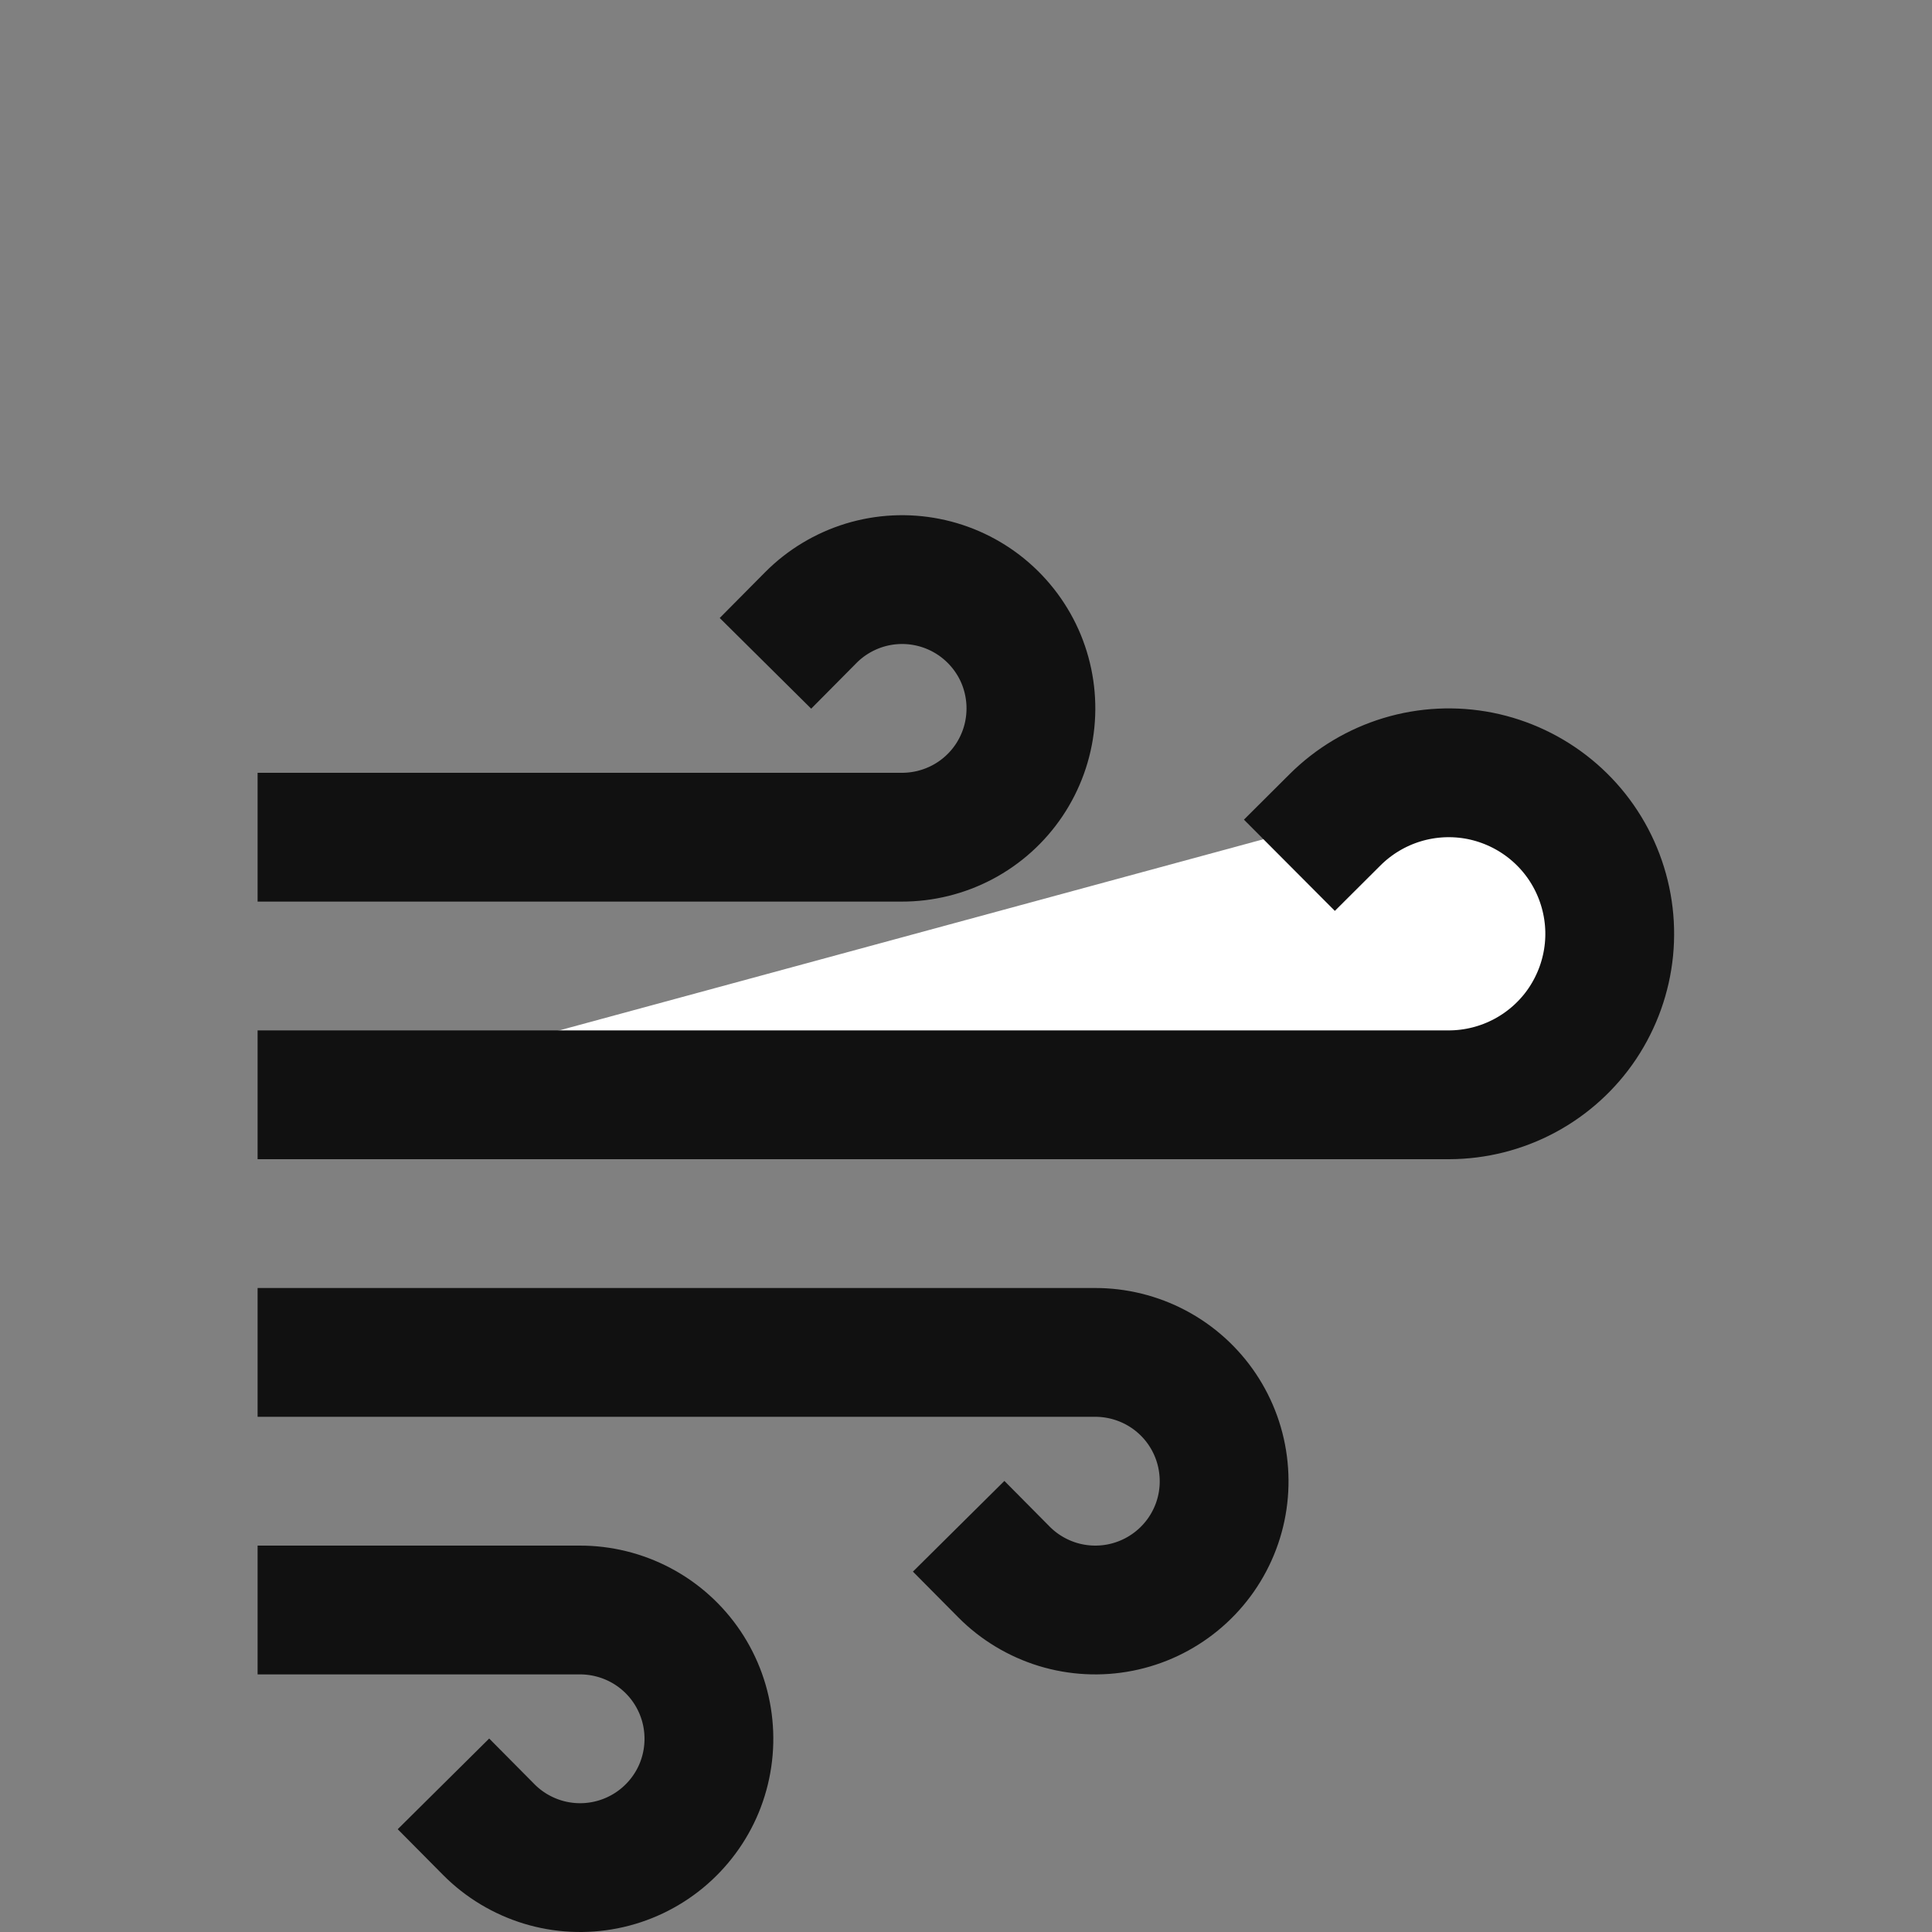<svg width="30" height="30" viewBox="0 0 30 30" fill="none" xmlns="http://www.w3.org/2000/svg">
<rect x="0" y="0" width="30" height="30" fill="#808080" stroke="none"/>
<path d="M20.73 12.73C21.021 12.44 21.379 12.226 21.772 12.107C22.165 11.988 22.582 11.968 22.985 12.048C23.387 12.129 23.764 12.307 24.082 12.568C24.399 12.828 24.648 13.163 24.805 13.543C24.962 13.922 25.024 14.335 24.984 14.743C24.944 15.152 24.803 15.545 24.576 15.887C24.348 16.229 24.039 16.509 23.677 16.703C23.315 16.897 22.911 16.999 22.5 17H5" fill="white"/>
<path d="M12.59 9.59C12.822 9.356 13.109 9.184 13.424 9.087C13.739 8.991 14.073 8.974 14.396 9.038C14.72 9.102 15.022 9.245 15.277 9.454C15.531 9.663 15.731 9.931 15.857 10.236C15.982 10.54 16.031 10.871 15.998 11.199C15.966 11.527 15.852 11.842 15.669 12.115C15.485 12.389 15.236 12.613 14.945 12.767C14.654 12.921 14.329 13.001 14 13H5M15.59 24.41C15.822 24.644 16.109 24.816 16.424 24.913C16.739 25.009 17.073 25.026 17.396 24.962C17.72 24.898 18.022 24.755 18.277 24.546C18.532 24.337 18.731 24.069 18.857 23.764C18.983 23.46 19.031 23.129 18.998 22.801C18.966 22.473 18.852 22.158 18.669 21.885C18.485 21.611 18.236 21.387 17.945 21.233C17.654 21.079 17.329 20.999 17 21H5M20.73 12.73C21.021 12.44 21.379 12.226 21.772 12.107C22.165 11.988 22.582 11.968 22.985 12.048C23.387 12.129 23.764 12.307 24.082 12.568C24.399 12.828 24.648 13.163 24.805 13.543C24.962 13.922 25.024 14.335 24.984 14.743C24.944 15.152 24.803 15.545 24.576 15.887C24.348 16.229 24.039 16.509 23.677 16.703C23.315 16.897 22.911 16.999 22.5 17H5" stroke="#111111" stroke-width="2" stroke-linecap="square" stroke-linejoin="round"/>
<path d="M7.59 28.41C7.822 28.644 8.109 28.816 8.424 28.913C8.739 29.009 9.073 29.026 9.396 28.962C9.72 28.898 10.022 28.755 10.277 28.546C10.531 28.337 10.731 28.069 10.857 27.764C10.982 27.46 11.031 27.129 10.998 26.801C10.966 26.473 10.852 26.158 10.669 25.885C10.485 25.611 10.236 25.387 9.945 25.233C9.654 25.079 9.329 24.999 9 25H5" stroke="#111111" stroke-width="2" stroke-linecap="square" stroke-linejoin="round"/>
</svg>
